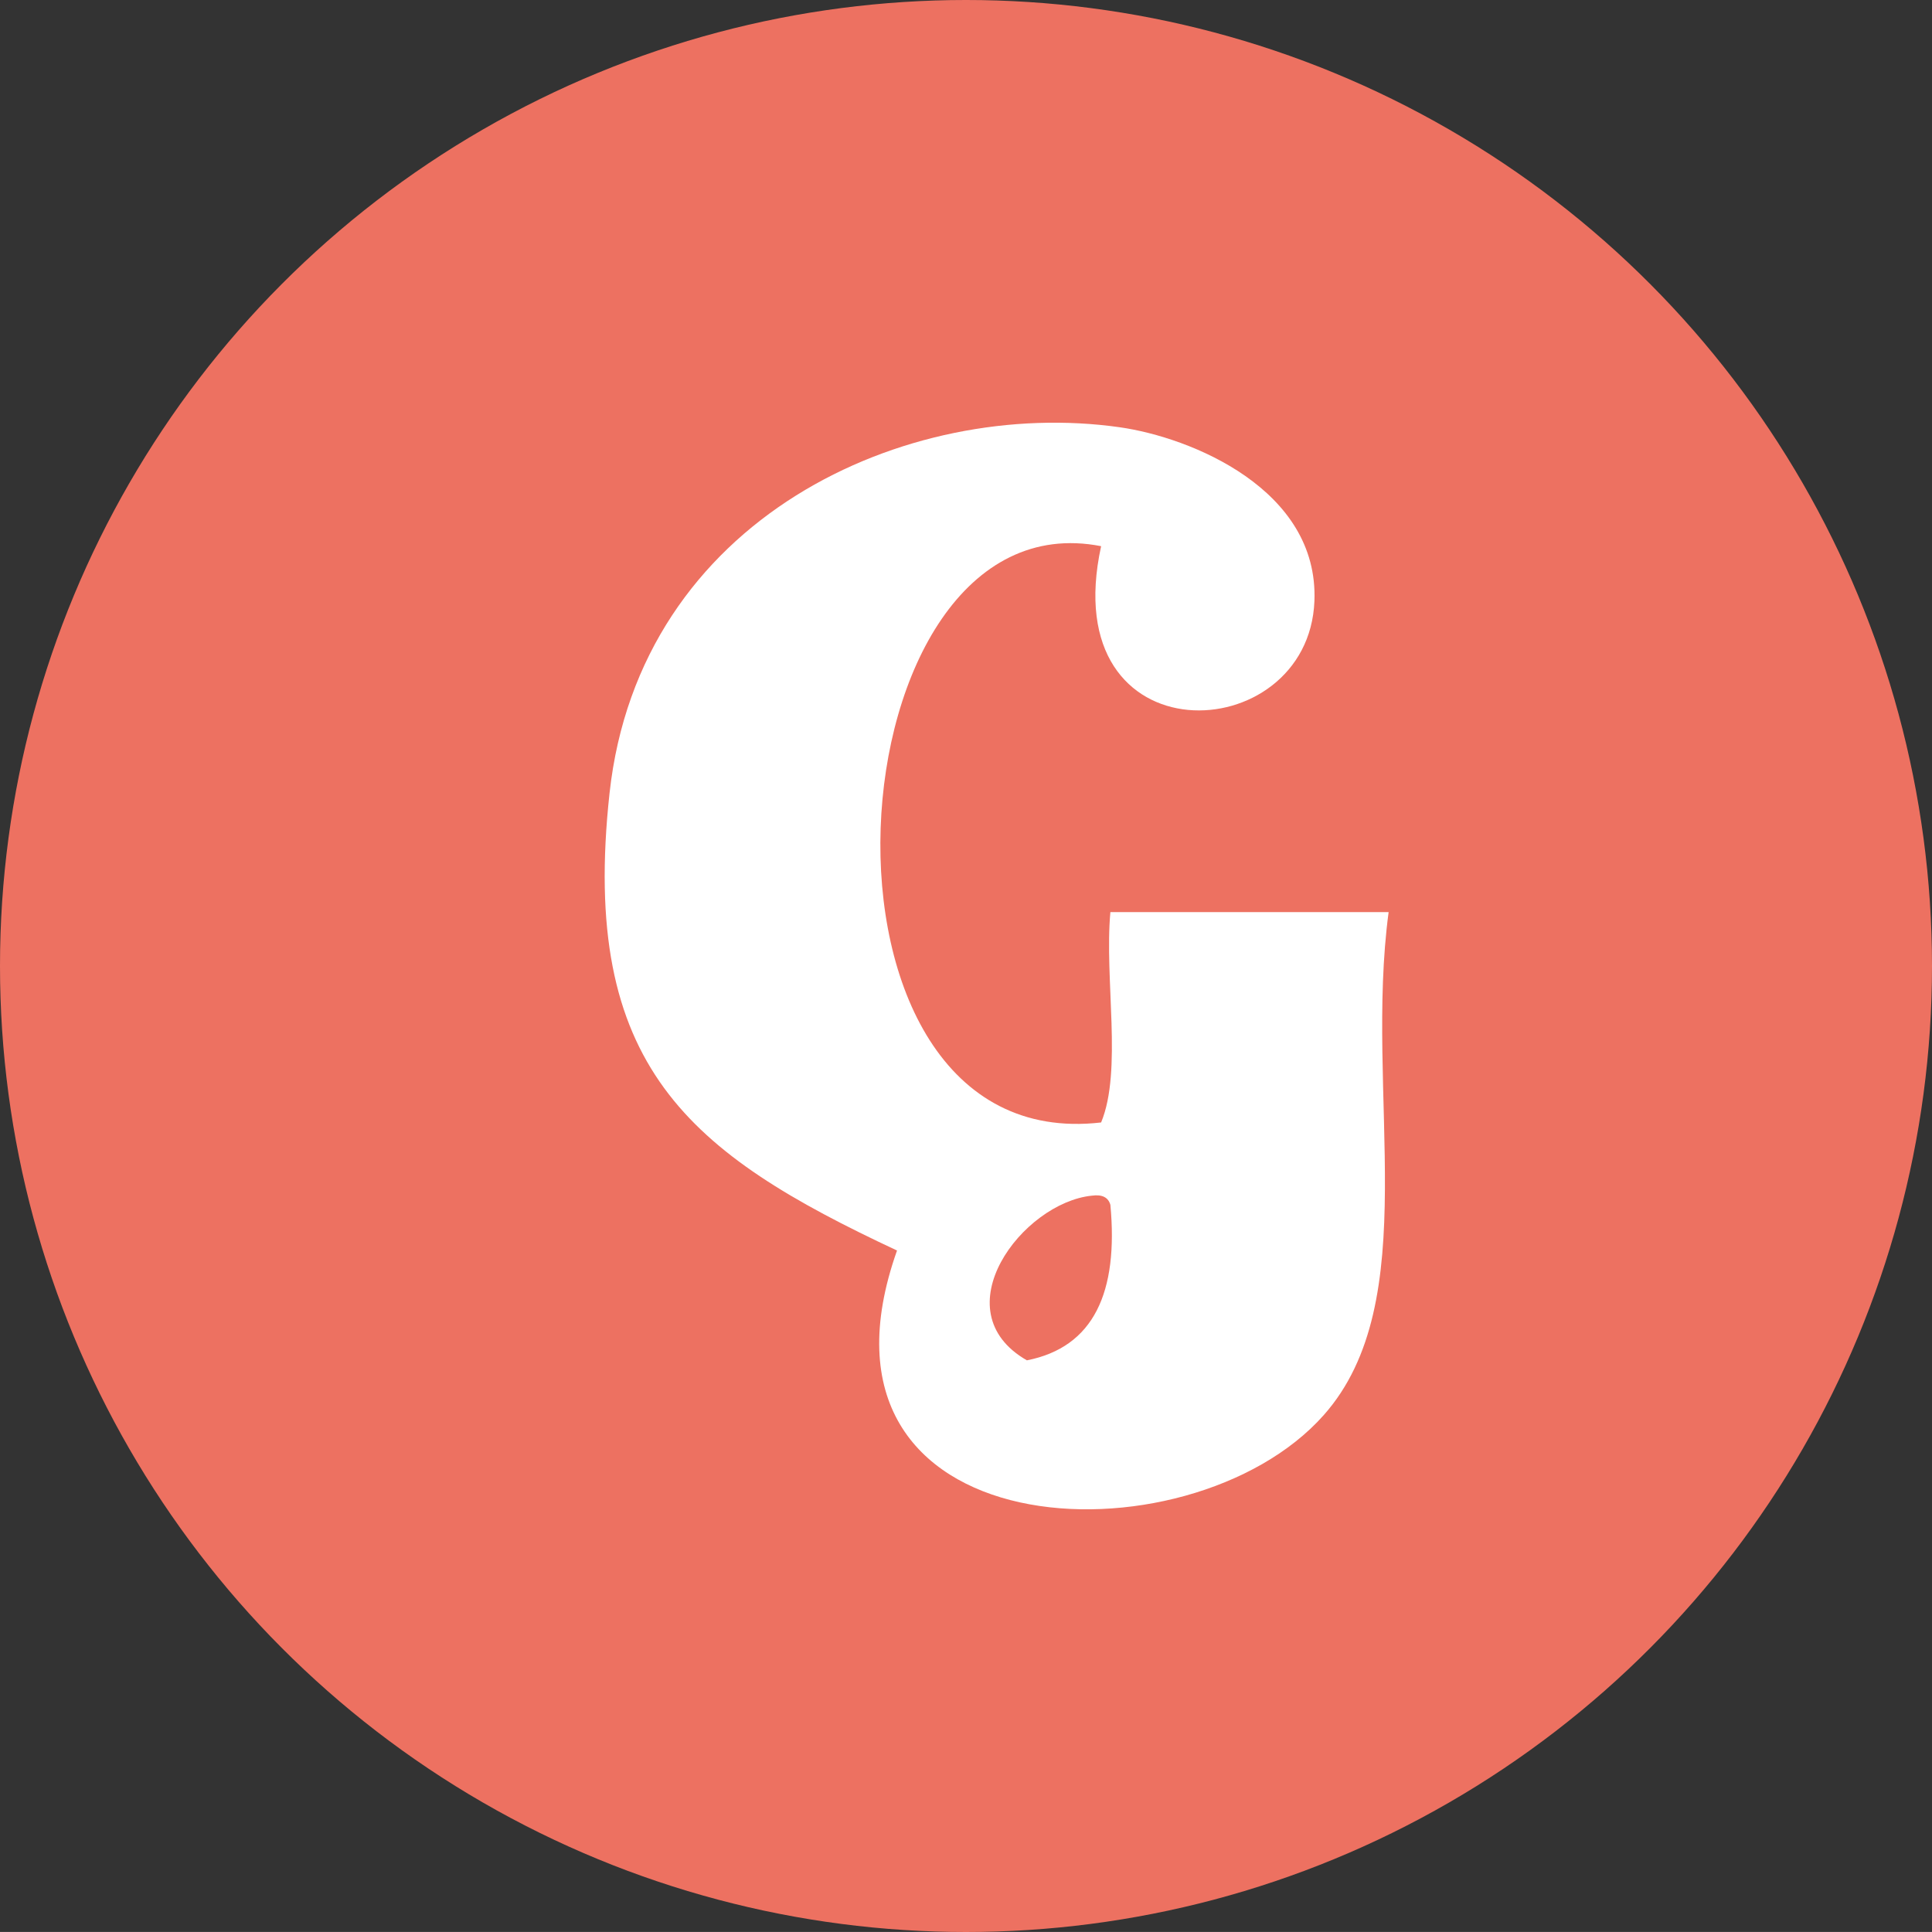 <?xml version="1.0" ?><!DOCTYPE svg  PUBLIC '-//W3C//DTD SVG 1.1//EN'  'http://www.w3.org/Graphics/SVG/1.1/DTD/svg11.dtd'><svg height="63.999px" id="Layer_1" style="enable-background:new 0 0 64 63.999;" version="1.1" viewBox="0 0 64 63.999" width="64px" xml:space="preserve" xmlns="http://www.w3.org/2000/svg" xmlns:xlink="http://www.w3.org/1999/xlink"><rect x="0" y="0" width="64" height="63.999" fill="#333333" stroke="none"/><g id="Shape_16_"><g><circle cx="32" cy="32" r="32" style="fill:#ED7161;"/></g></g><g id="Gowalla_Logo"><g><path d="M46,30.214c-3.072,0-6.146,0-9.217,0c-0.203,2.227,0.405,5.25-0.307,6.969    c-10.444,1.212-9.032-20.858,0-19.09c-1.551,7.104,6.871,6.754,7.066,1.817c0.145-3.703-4.096-5.423-6.453-5.757    c-7.053-1.002-15.9,2.992-16.897,12.121c-0.99,9.065,2.63,11.924,9.523,15.151c-3.52,9.935,9.659,10.494,14.133,5.455    C47.201,43.105,45.189,36.267,46,30.214z M34.017,45.063c-2.858-1.64-0.151-5.219,2.151-5.455c0.357-0.05,0.548,0.067,0.615,0.304    C37.052,42.803,36.237,44.626,34.017,45.063z" style="fill:#FFFFFF;"/></g></g><g/><g/><g/><g/><g/><g/><g/><g/><g/><g/><g/><g/><g/><g/><g/></svg>